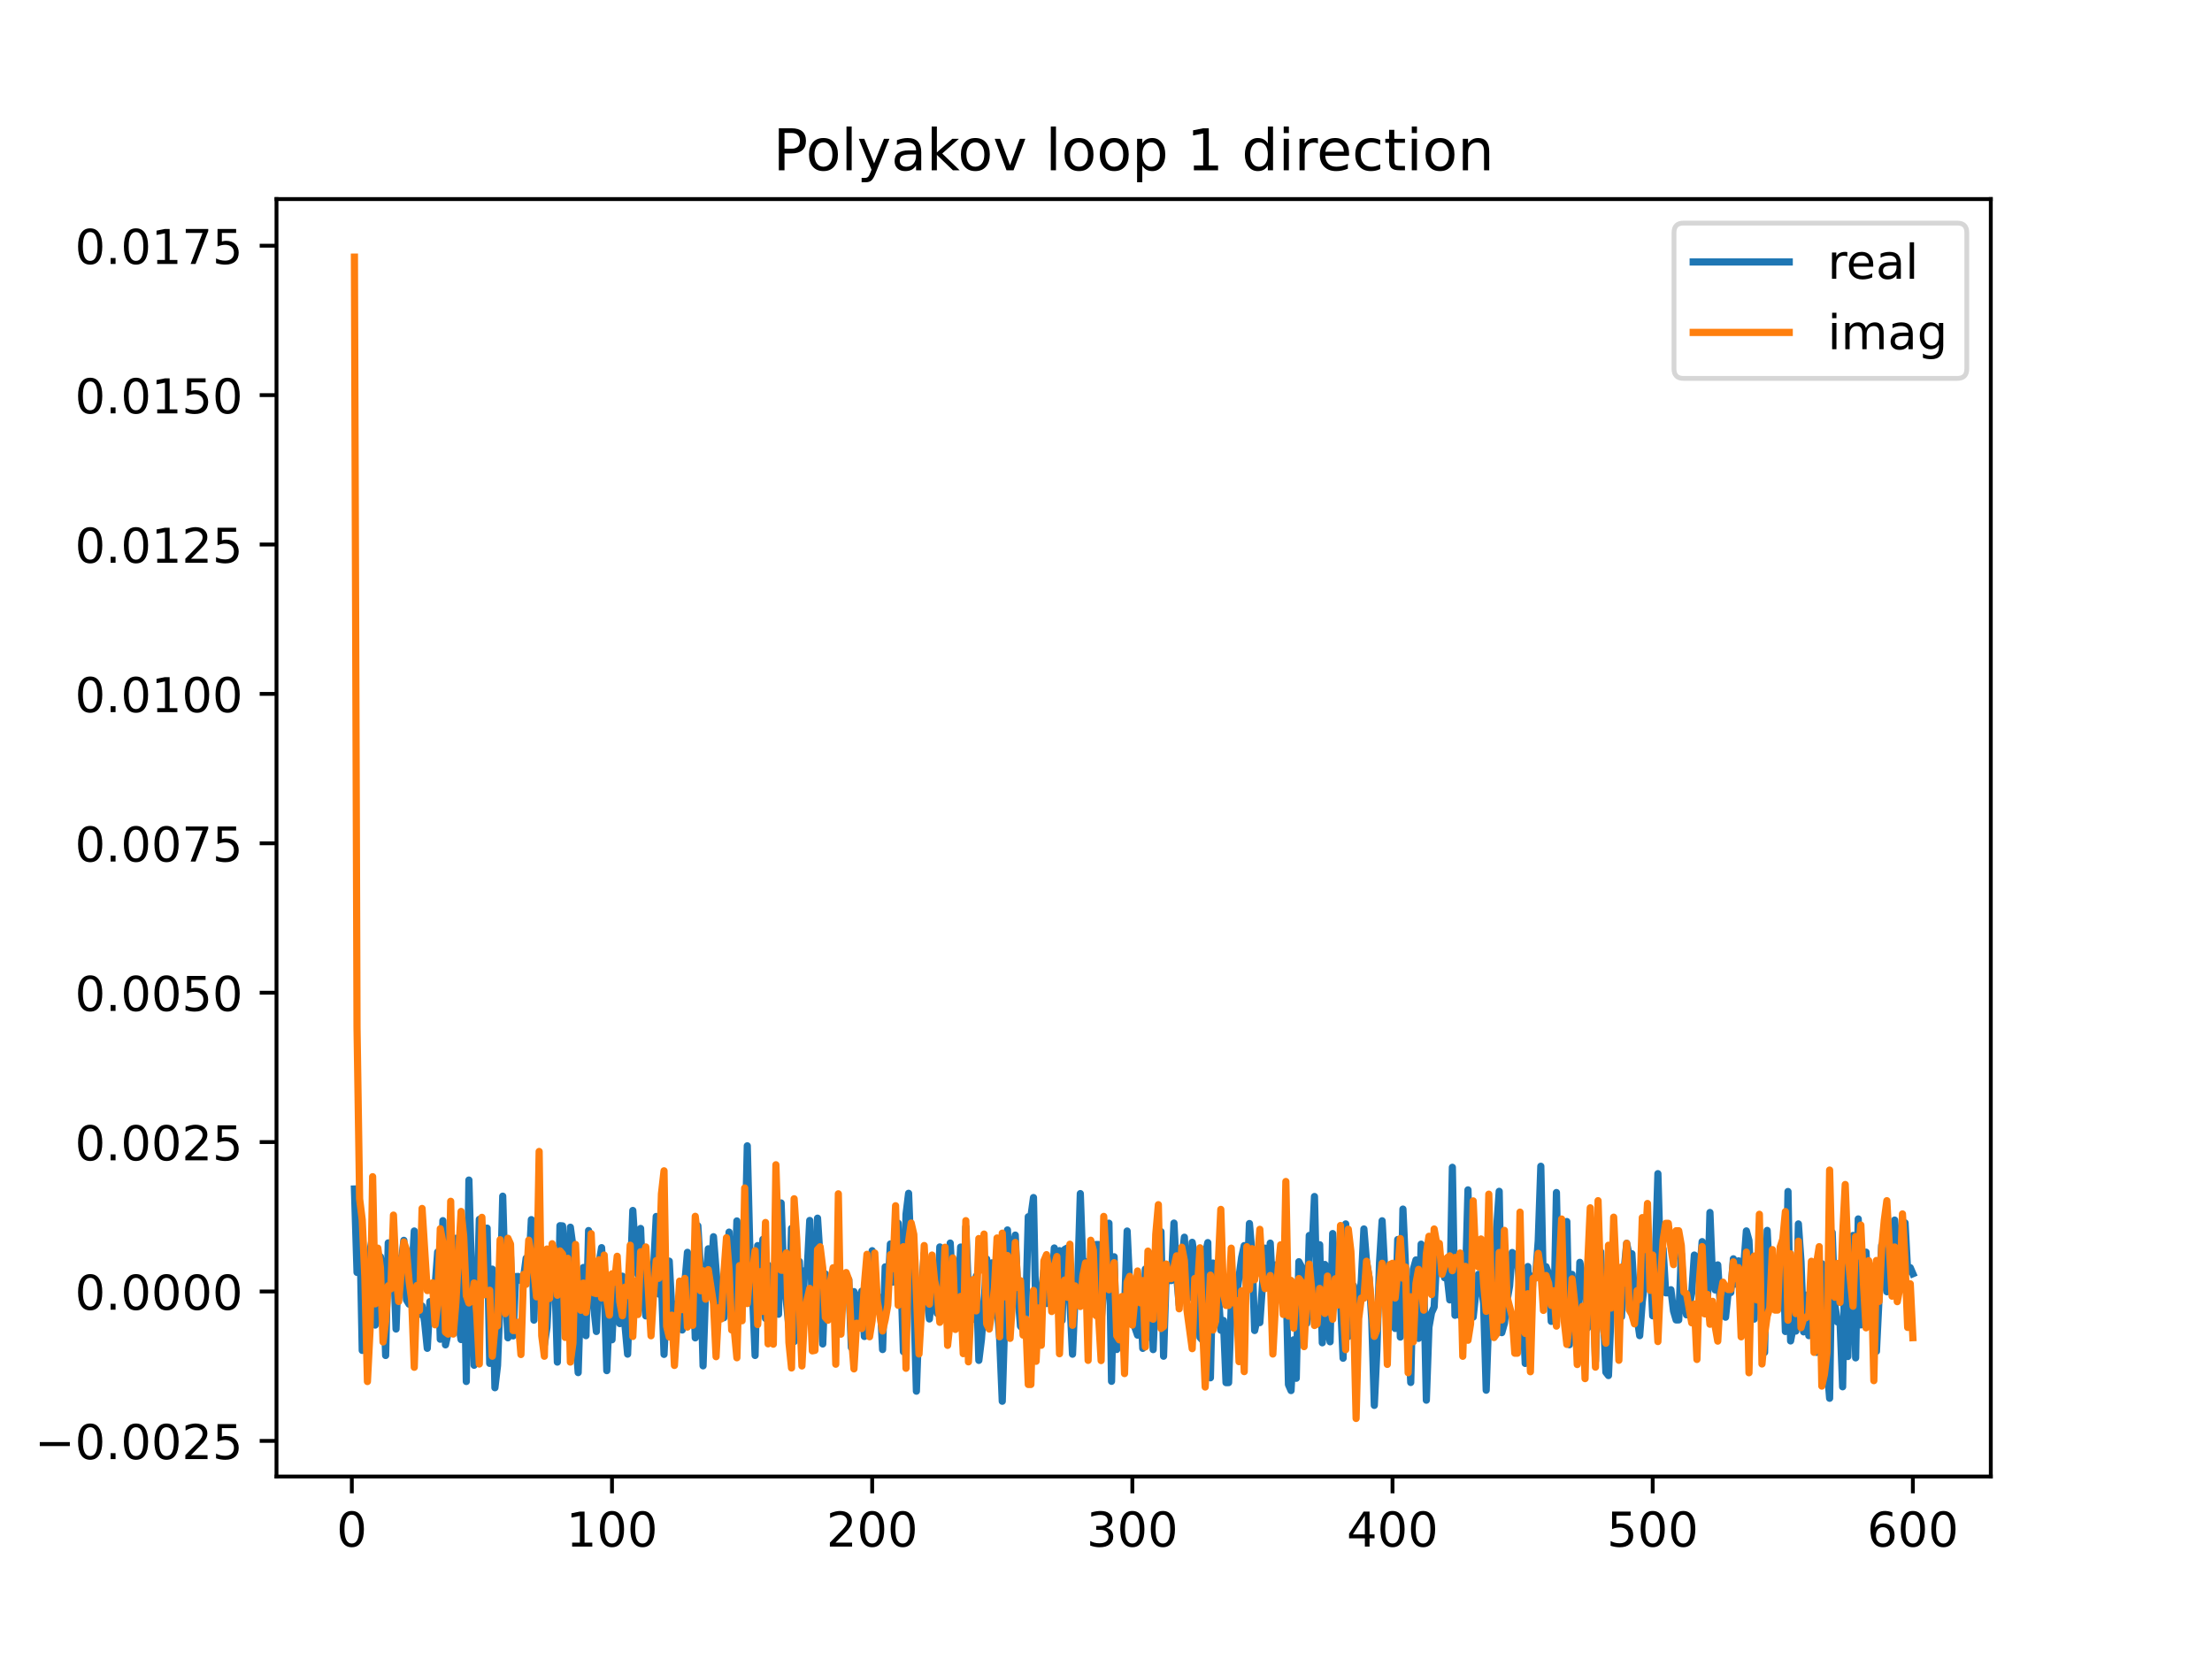 <?xml version="1.0" encoding="utf-8" standalone="no"?>
<!DOCTYPE svg PUBLIC "-//W3C//DTD SVG 1.1//EN"
  "http://www.w3.org/Graphics/SVG/1.1/DTD/svg11.dtd">
<!-- Created with matplotlib (https://matplotlib.org/) -->
<svg height="345.6pt" version="1.1" viewBox="0 0 460.8 345.6" width="460.8pt" xmlns="http://www.w3.org/2000/svg" xmlns:xlink="http://www.w3.org/1999/xlink">
 <defs>
  <style type="text/css">
*{stroke-linecap:butt;stroke-linejoin:round;}
  </style>
 </defs>
 <g id="figure_1">
  <g id="patch_1">
   <path d="M 0 345.6 
L 460.8 345.6 
L 460.8 0 
L 0 0 
z
" style="fill:#ffffff;"/>
  </g>
  <g id="axes_1">
   <g id="patch_2">
    <path d="M 57.6 307.584 
L 414.72 307.584 
L 414.72 41.472 
L 57.6 41.472 
z
" style="fill:#ffffff;"/>
   </g>
   <g id="matplotlib.axis_1">
    <g id="xtick_1">
     <g id="line2d_1">
      <defs>
       <path d="M 0 0 
L 0 3.5 
" id="m2d30fd108e" style="stroke:#000000;stroke-width:0.8;"/>
      </defs>
      <g>
       <use style="stroke:#000000;stroke-width:0.8;" x="73.291" xlink:href="#m2d30fd108e" y="307.584"/>
      </g>
     </g>
     <g id="text_1">
      <!-- 0 -->
      <defs>
       <path d="M 31.781 66.406 
Q 24.172 66.406 20.328 58.906 
Q 16.5 51.422 16.5 36.375 
Q 16.5 21.391 20.328 13.891 
Q 24.172 6.391 31.781 6.391 
Q 39.453 6.391 43.281 13.891 
Q 47.125 21.391 47.125 36.375 
Q 47.125 51.422 43.281 58.906 
Q 39.453 66.406 31.781 66.406 
z
M 31.781 74.219 
Q 44.047 74.219 50.516 64.516 
Q 56.984 54.828 56.984 36.375 
Q 56.984 17.969 50.516 8.266 
Q 44.047 -1.422 31.781 -1.422 
Q 19.531 -1.422 13.062 8.266 
Q 6.594 17.969 6.594 36.375 
Q 6.594 54.828 13.062 64.516 
Q 19.531 74.219 31.781 74.219 
z
" id="DejaVuSans-48"/>
      </defs>
      <g transform="translate(70.109 322.182)scale(0.1 -0.1)">
       <use xlink:href="#DejaVuSans-48"/>
      </g>
     </g>
    </g>
    <g id="xtick_2">
     <g id="line2d_2">
      <g>
       <use style="stroke:#000000;stroke-width:0.8;" x="127.49" xlink:href="#m2d30fd108e" y="307.584"/>
      </g>
     </g>
     <g id="text_2">
      <!-- 100 -->
      <defs>
       <path d="M 12.406 8.297 
L 28.516 8.297 
L 28.516 63.922 
L 10.984 60.406 
L 10.984 69.391 
L 28.422 72.906 
L 38.281 72.906 
L 38.281 8.297 
L 54.391 8.297 
L 54.391 0 
L 12.406 0 
z
" id="DejaVuSans-49"/>
      </defs>
      <g transform="translate(117.946 322.182)scale(0.1 -0.1)">
       <use xlink:href="#DejaVuSans-49"/>
       <use x="63.623" xlink:href="#DejaVuSans-48"/>
       <use x="127.246" xlink:href="#DejaVuSans-48"/>
      </g>
     </g>
    </g>
    <g id="xtick_3">
     <g id="line2d_3">
      <g>
       <use style="stroke:#000000;stroke-width:0.8;" x="181.69" xlink:href="#m2d30fd108e" y="307.584"/>
      </g>
     </g>
     <g id="text_3">
      <!-- 200 -->
      <defs>
       <path d="M 19.188 8.297 
L 53.609 8.297 
L 53.609 0 
L 7.328 0 
L 7.328 8.297 
Q 12.938 14.109 22.625 23.891 
Q 32.328 33.688 34.812 36.531 
Q 39.547 41.844 41.422 45.531 
Q 43.312 49.219 43.312 52.781 
Q 43.312 58.594 39.234 62.25 
Q 35.156 65.922 28.609 65.922 
Q 23.969 65.922 18.812 64.312 
Q 13.672 62.703 7.812 59.422 
L 7.812 69.391 
Q 13.766 71.781 18.938 73 
Q 24.125 74.219 28.422 74.219 
Q 39.75 74.219 46.484 68.547 
Q 53.219 62.891 53.219 53.422 
Q 53.219 48.922 51.531 44.891 
Q 49.859 40.875 45.406 35.406 
Q 44.188 33.984 37.641 27.219 
Q 31.109 20.453 19.188 8.297 
z
" id="DejaVuSans-50"/>
      </defs>
      <g transform="translate(172.146 322.182)scale(0.1 -0.1)">
       <use xlink:href="#DejaVuSans-50"/>
       <use x="63.623" xlink:href="#DejaVuSans-48"/>
       <use x="127.246" xlink:href="#DejaVuSans-48"/>
      </g>
     </g>
    </g>
    <g id="xtick_4">
     <g id="line2d_4">
      <g>
       <use style="stroke:#000000;stroke-width:0.8;" x="235.889" xlink:href="#m2d30fd108e" y="307.584"/>
      </g>
     </g>
     <g id="text_4">
      <!-- 300 -->
      <defs>
       <path d="M 40.578 39.312 
Q 47.656 37.797 51.625 33 
Q 55.609 28.219 55.609 21.188 
Q 55.609 10.406 48.188 4.484 
Q 40.766 -1.422 27.094 -1.422 
Q 22.516 -1.422 17.656 -0.516 
Q 12.797 0.391 7.625 2.203 
L 7.625 11.719 
Q 11.719 9.328 16.594 8.109 
Q 21.484 6.891 26.812 6.891 
Q 36.078 6.891 40.938 10.547 
Q 45.797 14.203 45.797 21.188 
Q 45.797 27.641 41.281 31.266 
Q 36.766 34.906 28.719 34.906 
L 20.219 34.906 
L 20.219 43.016 
L 29.109 43.016 
Q 36.375 43.016 40.234 45.922 
Q 44.094 48.828 44.094 54.297 
Q 44.094 59.906 40.109 62.906 
Q 36.141 65.922 28.719 65.922 
Q 24.656 65.922 20.016 65.031 
Q 15.375 64.156 9.812 62.312 
L 9.812 71.094 
Q 15.438 72.656 20.344 73.438 
Q 25.25 74.219 29.594 74.219 
Q 40.828 74.219 47.359 69.109 
Q 53.906 64.016 53.906 55.328 
Q 53.906 49.266 50.438 45.094 
Q 46.969 40.922 40.578 39.312 
z
" id="DejaVuSans-51"/>
      </defs>
      <g transform="translate(226.345 322.182)scale(0.1 -0.1)">
       <use xlink:href="#DejaVuSans-51"/>
       <use x="63.623" xlink:href="#DejaVuSans-48"/>
       <use x="127.246" xlink:href="#DejaVuSans-48"/>
      </g>
     </g>
    </g>
    <g id="xtick_5">
     <g id="line2d_5">
      <g>
       <use style="stroke:#000000;stroke-width:0.8;" x="290.088" xlink:href="#m2d30fd108e" y="307.584"/>
      </g>
     </g>
     <g id="text_5">
      <!-- 400 -->
      <defs>
       <path d="M 37.797 64.312 
L 12.891 25.391 
L 37.797 25.391 
z
M 35.203 72.906 
L 47.609 72.906 
L 47.609 25.391 
L 58.016 25.391 
L 58.016 17.188 
L 47.609 17.188 
L 47.609 0 
L 37.797 0 
L 37.797 17.188 
L 4.891 17.188 
L 4.891 26.703 
z
" id="DejaVuSans-52"/>
      </defs>
      <g transform="translate(280.545 322.182)scale(0.1 -0.1)">
       <use xlink:href="#DejaVuSans-52"/>
       <use x="63.623" xlink:href="#DejaVuSans-48"/>
       <use x="127.246" xlink:href="#DejaVuSans-48"/>
      </g>
     </g>
    </g>
    <g id="xtick_6">
     <g id="line2d_6">
      <g>
       <use style="stroke:#000000;stroke-width:0.8;" x="344.288" xlink:href="#m2d30fd108e" y="307.584"/>
      </g>
     </g>
     <g id="text_6">
      <!-- 500 -->
      <defs>
       <path d="M 10.797 72.906 
L 49.516 72.906 
L 49.516 64.594 
L 19.828 64.594 
L 19.828 46.734 
Q 21.969 47.469 24.109 47.828 
Q 26.266 48.188 28.422 48.188 
Q 40.625 48.188 47.75 41.5 
Q 54.891 34.812 54.891 23.391 
Q 54.891 11.625 47.562 5.094 
Q 40.234 -1.422 26.906 -1.422 
Q 22.312 -1.422 17.547 -0.641 
Q 12.797 0.141 7.719 1.703 
L 7.719 11.625 
Q 12.109 9.234 16.797 8.062 
Q 21.484 6.891 26.703 6.891 
Q 35.156 6.891 40.078 11.328 
Q 45.016 15.766 45.016 23.391 
Q 45.016 31 40.078 35.438 
Q 35.156 39.891 26.703 39.891 
Q 22.75 39.891 18.812 39.016 
Q 14.891 38.141 10.797 36.281 
z
" id="DejaVuSans-53"/>
      </defs>
      <g transform="translate(334.744 322.182)scale(0.1 -0.1)">
       <use xlink:href="#DejaVuSans-53"/>
       <use x="63.623" xlink:href="#DejaVuSans-48"/>
       <use x="127.246" xlink:href="#DejaVuSans-48"/>
      </g>
     </g>
    </g>
    <g id="xtick_7">
     <g id="line2d_7">
      <g>
       <use style="stroke:#000000;stroke-width:0.8;" x="398.487" xlink:href="#m2d30fd108e" y="307.584"/>
      </g>
     </g>
     <g id="text_7">
      <!-- 600 -->
      <defs>
       <path d="M 33.016 40.375 
Q 26.375 40.375 22.484 35.828 
Q 18.609 31.297 18.609 23.391 
Q 18.609 15.531 22.484 10.953 
Q 26.375 6.391 33.016 6.391 
Q 39.656 6.391 43.531 10.953 
Q 47.406 15.531 47.406 23.391 
Q 47.406 31.297 43.531 35.828 
Q 39.656 40.375 33.016 40.375 
z
M 52.594 71.297 
L 52.594 62.312 
Q 48.875 64.062 45.094 64.984 
Q 41.312 65.922 37.594 65.922 
Q 27.828 65.922 22.672 59.328 
Q 17.531 52.734 16.797 39.406 
Q 19.672 43.656 24.016 45.922 
Q 28.375 48.188 33.594 48.188 
Q 44.578 48.188 50.953 41.516 
Q 57.328 34.859 57.328 23.391 
Q 57.328 12.156 50.688 5.359 
Q 44.047 -1.422 33.016 -1.422 
Q 20.359 -1.422 13.672 8.266 
Q 6.984 17.969 6.984 36.375 
Q 6.984 53.656 15.188 63.938 
Q 23.391 74.219 37.203 74.219 
Q 40.922 74.219 44.703 73.484 
Q 48.484 72.75 52.594 71.297 
z
" id="DejaVuSans-54"/>
      </defs>
      <g transform="translate(388.944 322.182)scale(0.1 -0.1)">
       <use xlink:href="#DejaVuSans-54"/>
       <use x="63.623" xlink:href="#DejaVuSans-48"/>
       <use x="127.246" xlink:href="#DejaVuSans-48"/>
      </g>
     </g>
    </g>
   </g>
   <g id="matplotlib.axis_2">
    <g id="ytick_1">
     <g id="line2d_8">
      <defs>
       <path d="M 0 0 
L -3.5 0 
" id="m610d416ce0" style="stroke:#000000;stroke-width:0.8;"/>
      </defs>
      <g>
       <use style="stroke:#000000;stroke-width:0.8;" x="57.6" xlink:href="#m610d416ce0" y="300.162"/>
      </g>
     </g>
     <g id="text_8">
      <!-- −0.0025 -->
      <defs>
       <path d="M 10.594 35.5 
L 73.188 35.5 
L 73.188 27.203 
L 10.594 27.203 
z
" id="DejaVuSans-8722"/>
       <path d="M 10.688 12.406 
L 21 12.406 
L 21 0 
L 10.688 0 
z
" id="DejaVuSans-46"/>
      </defs>
      <g transform="translate(7.23 303.961)scale(0.1 -0.1)">
       <use xlink:href="#DejaVuSans-8722"/>
       <use x="83.789" xlink:href="#DejaVuSans-48"/>
       <use x="147.412" xlink:href="#DejaVuSans-46"/>
       <use x="179.199" xlink:href="#DejaVuSans-48"/>
       <use x="242.822" xlink:href="#DejaVuSans-48"/>
       <use x="306.445" xlink:href="#DejaVuSans-50"/>
       <use x="370.068" xlink:href="#DejaVuSans-53"/>
      </g>
     </g>
    </g>
    <g id="ytick_2">
     <g id="line2d_9">
      <g>
       <use style="stroke:#000000;stroke-width:0.8;" x="57.6" xlink:href="#m610d416ce0" y="269.04"/>
      </g>
     </g>
     <g id="text_9">
      <!-- 0.0000 -->
      <g transform="translate(15.609 272.839)scale(0.1 -0.1)">
       <use xlink:href="#DejaVuSans-48"/>
       <use x="63.623" xlink:href="#DejaVuSans-46"/>
       <use x="95.41" xlink:href="#DejaVuSans-48"/>
       <use x="159.033" xlink:href="#DejaVuSans-48"/>
       <use x="222.656" xlink:href="#DejaVuSans-48"/>
       <use x="286.279" xlink:href="#DejaVuSans-48"/>
      </g>
     </g>
    </g>
    <g id="ytick_3">
     <g id="line2d_10">
      <g>
       <use style="stroke:#000000;stroke-width:0.8;" x="57.6" xlink:href="#m610d416ce0" y="237.918"/>
      </g>
     </g>
     <g id="text_10">
      <!-- 0.0025 -->
      <g transform="translate(15.609 241.718)scale(0.1 -0.1)">
       <use xlink:href="#DejaVuSans-48"/>
       <use x="63.623" xlink:href="#DejaVuSans-46"/>
       <use x="95.41" xlink:href="#DejaVuSans-48"/>
       <use x="159.033" xlink:href="#DejaVuSans-48"/>
       <use x="222.656" xlink:href="#DejaVuSans-50"/>
       <use x="286.279" xlink:href="#DejaVuSans-53"/>
      </g>
     </g>
    </g>
    <g id="ytick_4">
     <g id="line2d_11">
      <g>
       <use style="stroke:#000000;stroke-width:0.8;" x="57.6" xlink:href="#m610d416ce0" y="206.797"/>
      </g>
     </g>
     <g id="text_11">
      <!-- 0.0050 -->
      <g transform="translate(15.609 210.596)scale(0.1 -0.1)">
       <use xlink:href="#DejaVuSans-48"/>
       <use x="63.623" xlink:href="#DejaVuSans-46"/>
       <use x="95.41" xlink:href="#DejaVuSans-48"/>
       <use x="159.033" xlink:href="#DejaVuSans-48"/>
       <use x="222.656" xlink:href="#DejaVuSans-53"/>
       <use x="286.279" xlink:href="#DejaVuSans-48"/>
      </g>
     </g>
    </g>
    <g id="ytick_5">
     <g id="line2d_12">
      <g>
       <use style="stroke:#000000;stroke-width:0.8;" x="57.6" xlink:href="#m610d416ce0" y="175.675"/>
      </g>
     </g>
     <g id="text_12">
      <!-- 0.0075 -->
      <defs>
       <path d="M 8.203 72.906 
L 55.078 72.906 
L 55.078 68.703 
L 28.609 0 
L 18.312 0 
L 43.219 64.594 
L 8.203 64.594 
z
" id="DejaVuSans-55"/>
      </defs>
      <g transform="translate(15.609 179.474)scale(0.1 -0.1)">
       <use xlink:href="#DejaVuSans-48"/>
       <use x="63.623" xlink:href="#DejaVuSans-46"/>
       <use x="95.41" xlink:href="#DejaVuSans-48"/>
       <use x="159.033" xlink:href="#DejaVuSans-48"/>
       <use x="222.656" xlink:href="#DejaVuSans-55"/>
       <use x="286.279" xlink:href="#DejaVuSans-53"/>
      </g>
     </g>
    </g>
    <g id="ytick_6">
     <g id="line2d_13">
      <g>
       <use style="stroke:#000000;stroke-width:0.8;" x="57.6" xlink:href="#m610d416ce0" y="144.553"/>
      </g>
     </g>
     <g id="text_13">
      <!-- 0.0100 -->
      <g transform="translate(15.609 148.352)scale(0.1 -0.1)">
       <use xlink:href="#DejaVuSans-48"/>
       <use x="63.623" xlink:href="#DejaVuSans-46"/>
       <use x="95.41" xlink:href="#DejaVuSans-48"/>
       <use x="159.033" xlink:href="#DejaVuSans-49"/>
       <use x="222.656" xlink:href="#DejaVuSans-48"/>
       <use x="286.279" xlink:href="#DejaVuSans-48"/>
      </g>
     </g>
    </g>
    <g id="ytick_7">
     <g id="line2d_14">
      <g>
       <use style="stroke:#000000;stroke-width:0.8;" x="57.6" xlink:href="#m610d416ce0" y="113.431"/>
      </g>
     </g>
     <g id="text_14">
      <!-- 0.0125 -->
      <g transform="translate(15.609 117.23)scale(0.1 -0.1)">
       <use xlink:href="#DejaVuSans-48"/>
       <use x="63.623" xlink:href="#DejaVuSans-46"/>
       <use x="95.41" xlink:href="#DejaVuSans-48"/>
       <use x="159.033" xlink:href="#DejaVuSans-49"/>
       <use x="222.656" xlink:href="#DejaVuSans-50"/>
       <use x="286.279" xlink:href="#DejaVuSans-53"/>
      </g>
     </g>
    </g>
    <g id="ytick_8">
     <g id="line2d_15">
      <g>
       <use style="stroke:#000000;stroke-width:0.8;" x="57.6" xlink:href="#m610d416ce0" y="82.309"/>
      </g>
     </g>
     <g id="text_15">
      <!-- 0.0150 -->
      <g transform="translate(15.609 86.109)scale(0.1 -0.1)">
       <use xlink:href="#DejaVuSans-48"/>
       <use x="63.623" xlink:href="#DejaVuSans-46"/>
       <use x="95.41" xlink:href="#DejaVuSans-48"/>
       <use x="159.033" xlink:href="#DejaVuSans-49"/>
       <use x="222.656" xlink:href="#DejaVuSans-53"/>
       <use x="286.279" xlink:href="#DejaVuSans-48"/>
      </g>
     </g>
    </g>
    <g id="ytick_9">
     <g id="line2d_16">
      <g>
       <use style="stroke:#000000;stroke-width:0.8;" x="57.6" xlink:href="#m610d416ce0" y="51.188"/>
      </g>
     </g>
     <g id="text_16">
      <!-- 0.0175 -->
      <g transform="translate(15.609 54.987)scale(0.1 -0.1)">
       <use xlink:href="#DejaVuSans-48"/>
       <use x="63.623" xlink:href="#DejaVuSans-46"/>
       <use x="95.41" xlink:href="#DejaVuSans-48"/>
       <use x="159.033" xlink:href="#DejaVuSans-49"/>
       <use x="222.656" xlink:href="#DejaVuSans-55"/>
       <use x="286.279" xlink:href="#DejaVuSans-53"/>
      </g>
     </g>
    </g>
   </g>
   <g id="line2d_17">
    <path clip-path="url(#p63b1cec3e9)" d="M 73.833 247.689 
L 74.375 265.067 
L 74.917 254.268 
L 75.459 281.316 
L 76.001 263.333 
L 76.543 271.143 
L 77.085 260.595 
L 77.627 257.483 
L 78.169 276.039 
L 78.711 274.076 
L 79.253 261.807 
L 79.795 265.551 
L 80.337 282.375 
L 80.879 258.917 
L 81.421 264.29 
L 81.963 262.013 
L 82.505 276.86 
L 83.047 262.177 
L 83.589 263.106 
L 84.131 258.386 
L 84.673 270.791 
L 85.215 271.682 
L 85.757 266.436 
L 86.299 256.44 
L 86.841 267.629 
L 87.383 273.805 
L 87.925 272.056 
L 88.467 275.515 
L 89.009 280.882 
L 89.551 271.15 
L 90.093 275.11 
L 91.177 260.808 
L 91.719 278.993 
L 92.261 254.287 
L 92.803 280.155 
L 93.345 277.71 
L 93.887 271.555 
L 94.429 269.509 
L 94.971 257.963 
L 95.512 275.875 
L 96.054 279.056 
L 96.596 256.297 
L 97.138 287.791 
L 97.68 245.825 
L 98.764 284.408 
L 99.306 273.985 
L 99.848 254.014 
L 100.39 265.652 
L 100.932 262.773 
L 101.474 255.839 
L 102.016 284.021 
L 102.558 264.386 
L 103.1 289.088 
L 103.642 284.486 
L 104.184 270.742 
L 104.726 249.185 
L 105.268 268.276 
L 105.81 278.69 
L 106.352 261.763 
L 106.894 278.292 
L 107.436 265.935 
L 107.978 265.908 
L 108.52 266.765 
L 109.062 266.212 
L 109.604 262.115 
L 110.146 264.71 
L 110.688 254.07 
L 111.23 275.007 
L 111.772 257.725 
L 112.314 259.758 
L 112.856 273.176 
L 113.398 280.128 
L 113.94 276.507 
L 114.482 266.184 
L 115.024 261.425 
L 115.566 265.313 
L 116.108 283.751 
L 116.65 255.334 
L 117.192 255.376 
L 117.734 268.046 
L 118.276 268.287 
L 118.818 255.653 
L 119.36 259.702 
L 119.902 278.377 
L 120.444 285.939 
L 120.986 268.308 
L 121.528 264.041 
L 122.07 278.245 
L 122.612 256.346 
L 123.154 260.948 
L 123.696 272.35 
L 124.238 277.372 
L 124.78 263.277 
L 125.322 259.908 
L 125.864 268.234 
L 126.406 285.53 
L 126.948 272.887 
L 127.49 279.101 
L 128.032 267.243 
L 128.574 265.756 
L 129.116 275.732 
L 129.658 265.853 
L 130.2 276.135 
L 130.742 282.094 
L 131.826 252.164 
L 132.368 260.782 
L 132.91 265.561 
L 133.452 255.912 
L 133.994 269.908 
L 134.536 274.128 
L 135.078 272.336 
L 136.162 264.063 
L 136.704 253.413 
L 137.246 269.577 
L 137.788 267.173 
L 138.33 282.144 
L 138.872 270.597 
L 139.414 262.718 
L 139.956 272.896 
L 140.498 271.668 
L 141.04 273.348 
L 141.582 273.857 
L 142.124 277.062 
L 142.666 267.25 
L 143.208 260.881 
L 143.75 271.585 
L 144.292 262.413 
L 144.834 278.702 
L 145.376 255.359 
L 145.918 264.316 
L 146.46 284.532 
L 147.002 268.453 
L 147.544 260.15 
L 148.086 266.741 
L 148.628 257.632 
L 149.712 271.528 
L 150.254 271.408 
L 150.796 274.504 
L 151.338 269.232 
L 151.88 256.672 
L 152.422 272.844 
L 152.964 272.844 
L 153.506 254.343 
L 154.048 264.796 
L 154.59 260.256 
L 155.132 262.535 
L 155.674 238.695 
L 156.216 260.804 
L 156.758 269.257 
L 157.3 282.366 
L 157.842 259.477 
L 158.384 265.244 
L 158.926 258.175 
L 159.468 274.651 
L 160.01 263.555 
L 160.552 270.115 
L 161.094 265.85 
L 161.636 263.136 
L 162.178 273.779 
L 162.72 250.6 
L 163.262 265.503 
L 164.346 276.471 
L 164.888 255.89 
L 165.43 279.496 
L 165.972 274.065 
L 166.514 262.782 
L 167.056 277.647 
L 167.598 264.725 
L 168.14 264.747 
L 168.682 254.243 
L 169.224 273.017 
L 169.766 279.555 
L 170.308 253.766 
L 170.85 262.194 
L 171.392 279.975 
L 171.934 265.374 
L 172.476 271.92 
L 173.018 269.336 
L 173.56 272.483 
L 174.102 266.477 
L 174.644 269.715 
L 175.186 265.988 
L 175.728 265.759 
L 176.27 267.442 
L 176.812 266.575 
L 177.354 280.71 
L 177.896 269.07 
L 178.438 270.324 
L 178.98 274.725 
L 179.522 268.973 
L 180.064 278.414 
L 180.606 264.087 
L 181.148 267.745 
L 181.69 260.543 
L 182.232 272.587 
L 182.774 271.899 
L 183.316 270.265 
L 183.858 281.135 
L 184.4 263.905 
L 184.942 269.117 
L 185.484 259.141 
L 186.026 267.086 
L 186.568 259.351 
L 187.11 254.824 
L 187.652 265.488 
L 188.194 281.574 
L 188.736 252.998 
L 189.277 248.587 
L 189.819 262.488 
L 190.361 270.638 
L 190.903 289.807 
L 191.445 274.144 
L 191.987 268.822 
L 192.529 261.132 
L 193.071 270.228 
L 193.613 274.768 
L 194.155 269.062 
L 194.697 266.786 
L 195.239 273.601 
L 195.781 259.76 
L 196.323 271.445 
L 196.865 261.949 
L 197.407 272.726 
L 197.949 258.95 
L 198.491 269.084 
L 199.033 262.796 
L 199.575 271.175 
L 200.117 259.785 
L 200.659 272.955 
L 201.201 255.57 
L 201.743 269.363 
L 202.827 274.836 
L 203.369 265.835 
L 203.911 283.394 
L 204.453 279.012 
L 204.995 271.773 
L 205.537 262.264 
L 206.079 273.777 
L 206.621 263.082 
L 207.163 273.272 
L 207.705 271.932 
L 208.247 278.953 
L 208.789 291.907 
L 209.873 256.221 
L 210.415 270.622 
L 210.957 260.107 
L 211.499 257.293 
L 212.041 269.709 
L 212.583 276.262 
L 213.125 276.866 
L 213.667 273.607 
L 214.209 253.467 
L 214.751 253.467 
L 215.293 249.473 
L 215.835 275.76 
L 216.377 269.778 
L 216.919 269.372 
L 217.461 264.63 
L 218.003 271.546 
L 218.545 271.132 
L 219.087 269.751 
L 219.629 259.977 
L 220.171 269.793 
L 220.713 260.531 
L 221.255 275.085 
L 221.797 260.281 
L 222.339 259.976 
L 223.423 282.107 
L 223.965 269.849 
L 224.507 266.662 
L 225.049 248.648 
L 225.591 264.218 
L 226.133 262.803 
L 226.675 271.95 
L 227.217 264.393 
L 227.759 263.986 
L 228.301 259.256 
L 228.843 259.256 
L 229.385 275.31 
L 229.927 268.387 
L 230.469 265.633 
L 231.011 254.816 
L 231.553 287.754 
L 232.095 261.805 
L 232.637 281.125 
L 233.179 277.012 
L 233.721 271.086 
L 234.263 272.848 
L 234.805 256.445 
L 235.347 268.079 
L 235.889 267.242 
L 236.431 276.565 
L 236.973 278.135 
L 237.515 270.182 
L 238.057 280.891 
L 238.599 264.362 
L 239.141 278.624 
L 239.683 261.252 
L 240.225 281.15 
L 240.767 267.489 
L 241.309 260.487 
L 241.851 256.568 
L 242.393 282.526 
L 242.935 265.631 
L 243.477 266.759 
L 244.019 266.759 
L 244.561 254.79 
L 245.103 265.672 
L 245.645 271.832 
L 246.187 262.238 
L 246.729 257.731 
L 247.271 268.991 
L 247.813 270.31 
L 248.355 258.795 
L 249.439 265.438 
L 249.981 278.607 
L 250.523 279.195 
L 251.065 261.398 
L 251.607 258.853 
L 252.149 287.022 
L 252.691 263.117 
L 253.233 268.422 
L 253.775 269.177 
L 254.317 277.117 
L 254.859 275.074 
L 255.401 288.027 
L 255.943 288.027 
L 256.485 272.146 
L 257.027 270.759 
L 257.569 270.121 
L 258.653 261.946 
L 259.195 259.484 
L 259.737 268.595 
L 260.279 254.883 
L 260.821 261.189 
L 261.363 277.169 
L 261.905 274.748 
L 262.447 275.524 
L 263.531 260.011 
L 264.073 265.685 
L 264.615 258.963 
L 265.157 269.729 
L 265.699 263.507 
L 266.783 270.573 
L 267.325 261.711 
L 267.867 264.736 
L 268.409 288.44 
L 268.951 289.679 
L 269.493 279.103 
L 270.035 287.12 
L 270.577 262.837 
L 271.119 263.882 
L 271.661 268.272 
L 272.203 275.707 
L 272.745 257.372 
L 273.287 261.095 
L 273.829 249.253 
L 274.371 271.921 
L 274.913 259.294 
L 275.455 279.728 
L 275.997 263.41 
L 276.539 276.774 
L 277.081 279.518 
L 277.623 256.974 
L 278.165 265.187 
L 278.707 269.375 
L 279.249 270.84 
L 279.791 282.946 
L 280.333 254.964 
L 280.875 278.435 
L 281.417 268.906 
L 281.959 267.827 
L 282.501 275.782 
L 283.043 272.524 
L 283.584 266.685 
L 284.126 256.017 
L 284.668 262.736 
L 285.21 266.198 
L 285.752 274.828 
L 286.294 292.766 
L 286.836 281.24 
L 287.378 263.043 
L 287.92 254.311 
L 288.462 264.43 
L 289.004 276.804 
L 289.546 266.695 
L 290.088 265.368 
L 290.63 276.744 
L 291.172 258.215 
L 291.714 278.538 
L 292.256 251.875 
L 293.882 287.992 
L 294.424 264.4 
L 294.966 262.471 
L 295.508 278.806 
L 296.05 259.185 
L 296.592 266.939 
L 297.134 291.687 
L 297.676 276.476 
L 298.218 273.461 
L 298.76 272.289 
L 299.302 261.788 
L 299.844 261.788 
L 300.386 262.856 
L 300.928 266.177 
L 301.47 265.811 
L 302.012 270.793 
L 302.554 243.169 
L 303.096 274.001 
L 303.638 264.79 
L 304.18 274.095 
L 304.722 266.131 
L 305.264 267.533 
L 305.806 247.873 
L 306.348 270.232 
L 306.89 274.374 
L 307.432 269.404 
L 307.974 265.463 
L 308.516 267.205 
L 309.058 271.537 
L 309.6 289.606 
L 310.142 274.08 
L 310.684 278.163 
L 311.226 271.236 
L 311.768 256.028 
L 312.31 248.173 
L 312.852 277.617 
L 313.394 275.664 
L 313.936 270.966 
L 314.478 267.901 
L 315.02 260.916 
L 315.562 261.369 
L 316.104 261.369 
L 316.646 269.804 
L 317.188 271.774 
L 317.73 284.027 
L 318.272 263.842 
L 318.814 276.872 
L 319.356 265.813 
L 319.898 265.813 
L 320.44 258.471 
L 320.982 242.95 
L 321.524 269.201 
L 322.066 263.87 
L 322.608 265.338 
L 323.15 275.271 
L 323.692 274.545 
L 324.234 248.425 
L 324.776 273.283 
L 325.318 273.548 
L 325.86 269.049 
L 326.402 254.467 
L 326.944 280.128 
L 327.486 265.474 
L 328.028 274.645 
L 328.57 280.962 
L 329.112 262.966 
L 329.654 265.65 
L 330.196 267.473 
L 330.738 276.614 
L 331.28 265.643 
L 331.822 265.086 
L 332.364 283.542 
L 332.906 266.544 
L 333.448 260.764 
L 334.532 285.856 
L 335.074 286.552 
L 335.616 273.417 
L 336.158 265.486 
L 336.7 265.163 
L 337.784 274.313 
L 338.326 264.756 
L 338.868 259.003 
L 339.41 261.704 
L 339.952 261.173 
L 340.494 270.65 
L 341.578 278.24 
L 342.12 271.094 
L 342.662 266.563 
L 343.204 259.459 
L 343.746 263.173 
L 344.288 274.114 
L 344.83 262.02 
L 345.372 244.495 
L 345.914 263.822 
L 346.456 260.169 
L 346.998 269.318 
L 347.54 269.318 
L 348.082 268.676 
L 348.624 273.112 
L 349.166 274.965 
L 349.708 274.965 
L 350.25 261.236 
L 350.792 271.559 
L 351.334 273.903 
L 351.876 272.246 
L 352.418 269.35 
L 352.96 261.452 
L 353.502 264.974 
L 354.044 265.519 
L 354.586 258.653 
L 355.128 270.238 
L 355.67 272.187 
L 356.212 252.58 
L 356.754 266.486 
L 357.296 268.717 
L 357.838 263.497 
L 358.38 272.132 
L 358.922 269.243 
L 359.464 274.397 
L 360.006 269.268 
L 360.548 269.268 
L 361.09 262.232 
L 361.632 267.516 
L 362.174 262.657 
L 362.716 269.197 
L 363.258 263.751 
L 363.8 256.421 
L 364.342 258.411 
L 364.884 269.948 
L 365.426 274.794 
L 365.968 262.933 
L 366.51 263.836 
L 367.594 281.731 
L 368.136 256.318 
L 368.678 267.602 
L 369.22 271.754 
L 369.762 265.365 
L 370.304 265.365 
L 370.846 269.648 
L 371.388 260.768 
L 371.93 277.376 
L 372.472 248.212 
L 373.014 279.342 
L 373.556 276.465 
L 374.098 277.292 
L 374.64 254.962 
L 375.182 262.799 
L 375.724 277.452 
L 376.266 269.802 
L 376.808 278.236 
L 377.349 276.079 
L 377.891 272.529 
L 378.433 281.726 
L 379.517 263.236 
L 380.059 270.911 
L 380.601 284.474 
L 381.143 291.287 
L 381.685 256.749 
L 382.227 271.778 
L 382.769 275.385 
L 383.311 275.222 
L 383.853 288.89 
L 384.395 257.577 
L 384.937 282.587 
L 385.479 260.889 
L 386.021 257.37 
L 386.563 282.868 
L 387.105 253.925 
L 387.647 276.002 
L 388.189 269.813 
L 388.731 260.845 
L 389.273 271.263 
L 389.815 270.466 
L 390.357 271.624 
L 390.899 281.504 
L 391.983 259.411 
L 393.067 269.095 
L 393.609 258.923 
L 394.151 264.253 
L 394.693 254.165 
L 395.777 266.55 
L 396.319 266.723 
L 396.861 254.741 
L 397.403 264.872 
L 397.945 264.077 
L 398.487 265.342 
L 398.487 265.342 
" style="fill:none;stroke:#1f77b4;stroke-linecap:square;stroke-width:1.5;"/>
   </g>
   <g id="line2d_18">
    <path clip-path="url(#p63b1cec3e9)" d="M 73.833 53.568 
L 74.375 214.08 
L 74.917 249.729 
L 75.459 254.102 
L 76.001 266.004 
L 76.543 287.8 
L 77.085 277.185 
L 77.627 245.125 
L 78.169 271.616 
L 78.711 260.007 
L 79.253 264.064 
L 79.795 279.559 
L 80.337 275.213 
L 80.879 267.842 
L 81.421 268.505 
L 81.963 253.126 
L 82.505 265.581 
L 83.047 271.126 
L 84.131 258.728 
L 84.673 260.383 
L 85.215 266.859 
L 85.757 270.822 
L 86.299 284.833 
L 86.841 267.796 
L 87.383 272.977 
L 87.925 251.742 
L 89.009 268.848 
L 89.551 268.75 
L 90.093 267.239 
L 90.635 275.984 
L 91.177 271.509 
L 91.719 255.965 
L 92.261 258.812 
L 92.803 277.512 
L 93.345 277.922 
L 93.887 250.248 
L 94.429 277.913 
L 94.971 271.338 
L 96.054 252.369 
L 96.596 257.558 
L 97.138 269.884 
L 97.68 271.432 
L 98.222 271.009 
L 98.764 267.268 
L 99.306 273.608 
L 99.848 284.148 
L 100.39 253.592 
L 100.932 269.726 
L 101.474 269.173 
L 102.016 268.787 
L 102.558 282.52 
L 103.1 276.569 
L 103.642 276.205 
L 104.184 258.256 
L 105.268 273.651 
L 105.81 257.954 
L 106.352 259.166 
L 106.894 277.176 
L 107.436 277.153 
L 107.978 275.435 
L 108.52 282.173 
L 109.062 265.482 
L 109.604 267.552 
L 110.146 258.348 
L 111.23 264.885 
L 111.772 270.155 
L 112.314 239.872 
L 112.856 278.262 
L 113.398 282.531 
L 113.94 260.19 
L 114.482 270.497 
L 115.024 259.09 
L 115.566 260.731 
L 116.108 269.827 
L 116.65 260.589 
L 117.192 261.239 
L 117.734 278.605 
L 118.276 262.131 
L 118.818 283.748 
L 119.36 279.75 
L 119.902 259.236 
L 120.444 271.204 
L 120.986 272.952 
L 121.528 267.295 
L 122.07 273.385 
L 122.612 268.105 
L 123.154 256.997 
L 123.696 269.335 
L 124.238 269.486 
L 124.78 262.446 
L 125.322 270.402 
L 125.864 261.454 
L 126.406 270.66 
L 126.948 273.967 
L 127.49 265.344 
L 128.032 267.092 
L 128.574 261.703 
L 129.116 271.176 
L 129.658 274.096 
L 130.2 268.134 
L 130.742 269.887 
L 131.284 259.401 
L 131.826 278.41 
L 132.368 266.817 
L 132.91 273.839 
L 133.452 260.763 
L 133.994 261.661 
L 134.536 259.762 
L 135.62 278.269 
L 136.162 269.436 
L 136.704 262.607 
L 137.246 266.291 
L 137.788 248.71 
L 138.33 243.9 
L 138.872 276.279 
L 139.414 278.509 
L 139.956 273.978 
L 140.498 284.446 
L 141.582 266.873 
L 142.124 272.82 
L 142.666 266.316 
L 143.208 276.457 
L 143.75 273.606 
L 144.292 276.096 
L 144.834 253.381 
L 145.376 258.182 
L 145.918 268.877 
L 146.46 264.727 
L 147.002 270.638 
L 147.544 264.495 
L 148.628 271.556 
L 149.17 282.622 
L 149.712 272.434 
L 150.254 274.763 
L 150.796 265.248 
L 151.338 257.84 
L 151.88 264.549 
L 152.422 277.059 
L 152.964 277.059 
L 153.506 282.848 
L 154.048 263.659 
L 154.59 275.143 
L 155.132 247.474 
L 155.674 271.559 
L 156.216 264.565 
L 156.758 265.084 
L 157.3 260.55 
L 157.842 275.929 
L 158.384 264.913 
L 158.926 273.206 
L 159.468 254.667 
L 160.01 279.948 
L 160.552 272.167 
L 161.094 280.018 
L 161.636 242.64 
L 162.178 260.457 
L 162.72 264.607 
L 163.262 264.623 
L 163.804 261.004 
L 164.346 279.667 
L 164.888 284.975 
L 165.43 249.723 
L 165.972 258.111 
L 167.056 284.551 
L 167.598 273.639 
L 168.14 270.709 
L 168.682 268.398 
L 169.224 281.414 
L 169.766 281.307 
L 170.308 260.323 
L 170.85 259.725 
L 171.392 264.117 
L 171.934 274.43 
L 172.476 275.031 
L 173.018 266.843 
L 173.56 264.089 
L 174.102 284.189 
L 174.644 248.692 
L 175.186 277.931 
L 175.728 267.836 
L 176.27 265.094 
L 176.812 266.573 
L 177.354 278.182 
L 177.896 285.167 
L 178.438 275.657 
L 178.98 275.722 
L 179.522 276.768 
L 180.064 267.645 
L 180.606 261.299 
L 181.148 278.473 
L 181.69 275.07 
L 182.232 261.035 
L 182.774 271.112 
L 183.858 277.27 
L 184.4 274.926 
L 184.942 271.909 
L 185.484 261.362 
L 186.026 264.284 
L 186.568 251.178 
L 187.11 271.921 
L 187.652 260.285 
L 188.194 259.705 
L 188.736 285.041 
L 189.277 258.637 
L 189.819 254.782 
L 190.361 257.14 
L 191.445 282.06 
L 191.987 272.724 
L 192.529 259.466 
L 193.071 270.895 
L 193.613 271.687 
L 194.155 261.451 
L 194.697 266.8 
L 195.239 269.135 
L 195.781 275.469 
L 196.323 273.289 
L 196.865 259.823 
L 197.407 280.263 
L 197.949 275.116 
L 198.491 262.048 
L 199.033 276.945 
L 199.575 271.269 
L 200.117 270.074 
L 200.659 281.992 
L 201.201 254.284 
L 201.743 283.699 
L 202.285 272.251 
L 202.827 266.526 
L 203.369 273.084 
L 203.911 258.006 
L 204.453 264.56 
L 204.995 257.079 
L 205.537 275.807 
L 206.079 276.866 
L 206.621 273.086 
L 207.163 268.284 
L 207.705 257.891 
L 208.247 278.48 
L 208.789 256.891 
L 209.331 270.158 
L 209.873 261.552 
L 210.415 278.81 
L 210.957 270.473 
L 211.499 258.831 
L 212.041 268.222 
L 212.583 266.785 
L 213.125 278.129 
L 213.667 274.78 
L 214.209 288.411 
L 214.751 288.411 
L 215.293 268.821 
L 215.835 283.585 
L 216.377 272.472 
L 216.919 280.249 
L 217.461 262.664 
L 218.003 261.368 
L 218.545 265.268 
L 219.087 273.22 
L 219.629 263.815 
L 220.171 261.76 
L 220.713 282.012 
L 221.255 268.447 
L 221.797 266.657 
L 222.339 270.248 
L 222.881 259.192 
L 223.423 276.085 
L 223.965 267.878 
L 224.507 269.319 
L 225.049 272.172 
L 225.591 265.74 
L 226.133 263.097 
L 226.675 283.39 
L 227.217 258.365 
L 227.759 260.447 
L 228.301 274.057 
L 228.843 274.057 
L 229.385 283.434 
L 229.927 253.4 
L 230.469 262.823 
L 231.011 268.685 
L 231.553 267.342 
L 232.095 263.038 
L 232.637 278.245 
L 233.179 279.112 
L 233.721 270.084 
L 234.263 286.145 
L 234.805 267.109 
L 235.347 265.884 
L 235.889 276.046 
L 236.973 264.766 
L 237.515 271.392 
L 238.057 266.78 
L 238.599 280.59 
L 239.141 260.629 
L 239.683 274.509 
L 240.225 274.815 
L 240.767 257.138 
L 241.309 250.957 
L 241.851 276.747 
L 242.393 276.352 
L 242.935 263.316 
L 243.477 266.372 
L 244.019 266.372 
L 245.103 261.607 
L 245.645 272.653 
L 246.187 259.816 
L 246.729 262.618 
L 247.271 272.985 
L 248.355 280.954 
L 248.897 266.317 
L 249.439 268.342 
L 249.981 259.938 
L 250.523 276.297 
L 251.065 288.941 
L 252.149 265.636 
L 252.691 277.073 
L 253.233 275.224 
L 254.317 251.939 
L 254.859 269.404 
L 255.401 271.942 
L 255.943 271.942 
L 256.485 260.014 
L 257.027 271.435 
L 257.569 270.927 
L 258.111 283.66 
L 258.653 268.893 
L 259.195 285.733 
L 259.737 259.714 
L 260.279 268.633 
L 260.821 260.12 
L 261.363 266.6 
L 261.905 263.117 
L 262.447 256.095 
L 262.989 265.829 
L 263.531 268.444 
L 264.615 265.708 
L 265.157 282.07 
L 265.699 271.888 
L 266.241 264.682 
L 266.783 259.32 
L 267.325 273.83 
L 267.867 246.127 
L 268.409 274.164 
L 268.951 266.732 
L 269.493 276.676 
L 270.035 268.143 
L 270.577 266.344 
L 271.119 267.07 
L 271.661 280.531 
L 272.203 270.037 
L 272.745 263.336 
L 273.287 269.02 
L 273.829 276.126 
L 274.371 275.808 
L 274.913 268.403 
L 275.455 272.309 
L 275.997 273.613 
L 276.539 265.835 
L 277.081 272.109 
L 277.623 274.833 
L 278.165 266.391 
L 278.707 271.852 
L 279.249 255.297 
L 279.791 271.725 
L 280.333 281.162 
L 280.875 256.066 
L 281.417 260.694 
L 281.959 272.764 
L 282.501 295.488 
L 283.043 274.683 
L 283.584 270.418 
L 284.126 270.445 
L 284.668 262.742 
L 285.21 266.056 
L 286.294 278.389 
L 286.836 277.031 
L 287.378 267.82 
L 287.92 263.163 
L 288.462 266.159 
L 289.004 284.229 
L 289.546 263.422 
L 290.088 263.165 
L 290.63 270.409 
L 291.172 264.894 
L 291.714 258.017 
L 292.256 266.29 
L 292.798 263.954 
L 293.34 285.968 
L 293.882 270.149 
L 294.424 279.507 
L 294.966 267.391 
L 295.508 264.437 
L 296.05 267.905 
L 296.592 272.931 
L 297.134 261.242 
L 297.676 257.539 
L 298.218 269.68 
L 298.76 256.021 
L 299.302 259.026 
L 299.844 259.026 
L 300.386 265.457 
L 301.47 262.013 
L 302.012 261.612 
L 302.554 264.708 
L 303.096 261.952 
L 303.638 262.479 
L 304.18 261.027 
L 304.722 282.539 
L 305.264 263.81 
L 305.806 279.202 
L 306.348 275.776 
L 306.89 250.17 
L 307.432 262.429 
L 307.974 263.924 
L 308.516 258.099 
L 309.058 267.338 
L 309.6 273.18 
L 310.142 248.77 
L 310.684 270.283 
L 311.226 278.64 
L 311.768 277.89 
L 312.31 260.916 
L 312.852 274.975 
L 313.394 256.312 
L 313.936 270.154 
L 315.02 274.242 
L 315.562 281.899 
L 316.104 281.899 
L 316.646 252.507 
L 317.188 276.522 
L 317.73 277.782 
L 318.272 269.508 
L 318.814 285.764 
L 319.356 266.272 
L 319.898 266.272 
L 320.44 261.096 
L 320.982 264.689 
L 321.524 272.982 
L 322.066 265.718 
L 322.608 267.328 
L 323.15 271.925 
L 323.692 268.892 
L 324.234 276.256 
L 325.318 253.944 
L 325.86 275.244 
L 326.402 280.063 
L 326.944 275.949 
L 327.486 266.398 
L 328.028 271.327 
L 328.57 284.256 
L 329.112 274.006 
L 329.654 272.131 
L 330.196 287.193 
L 330.738 263.516 
L 331.28 251.611 
L 332.364 284.802 
L 332.906 250.121 
L 333.448 267.763 
L 333.99 276.563 
L 334.532 279.815 
L 335.074 259.405 
L 335.616 272.498 
L 336.158 253.558 
L 336.7 265.621 
L 337.242 283.377 
L 337.784 263.946 
L 338.326 267.262 
L 338.868 259.009 
L 339.41 272.87 
L 339.952 273.822 
L 340.494 275.78 
L 341.036 268.861 
L 341.578 270.691 
L 342.12 253.648 
L 342.662 260.299 
L 343.204 250.71 
L 343.746 268.801 
L 344.288 261.448 
L 345.372 279.474 
L 345.914 267.033 
L 346.456 258.296 
L 346.998 254.846 
L 347.54 254.846 
L 348.082 259.915 
L 348.624 263.445 
L 349.166 256.387 
L 349.708 256.387 
L 350.25 259.468 
L 350.792 269.166 
L 351.334 269.501 
L 352.418 275.572 
L 352.96 271.65 
L 353.502 283.201 
L 354.044 266.442 
L 354.586 259.689 
L 355.128 273.711 
L 355.67 269.645 
L 356.212 275.866 
L 356.754 271.092 
L 357.296 276.276 
L 357.838 279.383 
L 358.38 270.009 
L 358.922 267.096 
L 359.464 268.041 
L 360.006 268.632 
L 360.548 268.632 
L 361.09 262.873 
L 361.632 266.396 
L 362.174 264.073 
L 362.716 278.487 
L 363.258 274.272 
L 363.8 260.847 
L 364.342 285.974 
L 364.884 262.606 
L 365.426 261.661 
L 365.968 270.793 
L 366.51 252.957 
L 367.052 284.143 
L 367.594 278.042 
L 368.136 274.165 
L 368.678 272.463 
L 369.22 260.318 
L 369.762 272.915 
L 370.304 272.915 
L 370.846 259.763 
L 371.388 258.126 
L 371.93 252.396 
L 372.472 275.024 
L 373.014 261.182 
L 373.556 270.166 
L 374.098 273.64 
L 374.64 258.569 
L 375.182 276.575 
L 375.724 274.665 
L 376.266 274.498 
L 376.808 273.791 
L 377.349 262.75 
L 377.891 281.727 
L 378.433 263.129 
L 378.975 259.698 
L 379.517 288.747 
L 380.059 286.312 
L 380.601 281.69 
L 381.143 243.743 
L 381.685 264.945 
L 382.227 270.245 
L 382.769 263.201 
L 383.311 271.317 
L 383.853 257.263 
L 384.395 246.753 
L 384.937 261.096 
L 386.021 272.108 
L 386.563 257.614 
L 387.105 261.66 
L 387.647 255.205 
L 388.189 267.419 
L 388.731 276.613 
L 389.273 262.618 
L 389.815 265.454 
L 390.357 287.618 
L 390.899 262.575 
L 391.441 271.115 
L 391.983 260.086 
L 392.525 254.232 
L 393.067 250.125 
L 394.151 270.018 
L 394.693 259.771 
L 395.235 271.163 
L 395.777 268.3 
L 396.319 252.881 
L 396.861 263.144 
L 397.403 276.534 
L 397.945 267.441 
L 398.487 278.664 
L 398.487 278.664 
" style="fill:none;stroke:#ff7f0e;stroke-linecap:square;stroke-width:1.5;"/>
   </g>
   <g id="patch_3">
    <path d="M 57.6 307.584 
L 57.6 41.472 
" style="fill:none;stroke:#000000;stroke-linecap:square;stroke-linejoin:miter;stroke-width:0.8;"/>
   </g>
   <g id="patch_4">
    <path d="M 414.72 307.584 
L 414.72 41.472 
" style="fill:none;stroke:#000000;stroke-linecap:square;stroke-linejoin:miter;stroke-width:0.8;"/>
   </g>
   <g id="patch_5">
    <path d="M 57.6 307.584 
L 414.72 307.584 
" style="fill:none;stroke:#000000;stroke-linecap:square;stroke-linejoin:miter;stroke-width:0.8;"/>
   </g>
   <g id="patch_6">
    <path d="M 57.6 41.472 
L 414.72 41.472 
" style="fill:none;stroke:#000000;stroke-linecap:square;stroke-linejoin:miter;stroke-width:0.8;"/>
   </g>
   <g id="text_17">
    <!-- Polyakov loop 1 direction -->
    <defs>
     <path d="M 19.672 64.797 
L 19.672 37.406 
L 32.078 37.406 
Q 38.969 37.406 42.719 40.969 
Q 46.484 44.531 46.484 51.125 
Q 46.484 57.672 42.719 61.234 
Q 38.969 64.797 32.078 64.797 
z
M 9.812 72.906 
L 32.078 72.906 
Q 44.344 72.906 50.609 67.359 
Q 56.891 61.812 56.891 51.125 
Q 56.891 40.328 50.609 34.812 
Q 44.344 29.297 32.078 29.297 
L 19.672 29.297 
L 19.672 0 
L 9.812 0 
z
" id="DejaVuSans-80"/>
     <path d="M 30.609 48.391 
Q 23.391 48.391 19.188 42.75 
Q 14.984 37.109 14.984 27.297 
Q 14.984 17.484 19.156 11.844 
Q 23.344 6.203 30.609 6.203 
Q 37.797 6.203 41.984 11.859 
Q 46.188 17.531 46.188 27.297 
Q 46.188 37.016 41.984 42.703 
Q 37.797 48.391 30.609 48.391 
z
M 30.609 56 
Q 42.328 56 49.016 48.375 
Q 55.719 40.766 55.719 27.297 
Q 55.719 13.875 49.016 6.219 
Q 42.328 -1.422 30.609 -1.422 
Q 18.844 -1.422 12.172 6.219 
Q 5.516 13.875 5.516 27.297 
Q 5.516 40.766 12.172 48.375 
Q 18.844 56 30.609 56 
z
" id="DejaVuSans-111"/>
     <path d="M 9.422 75.984 
L 18.406 75.984 
L 18.406 0 
L 9.422 0 
z
" id="DejaVuSans-108"/>
     <path d="M 32.172 -5.078 
Q 28.375 -14.844 24.75 -17.812 
Q 21.141 -20.797 15.094 -20.797 
L 7.906 -20.797 
L 7.906 -13.281 
L 13.188 -13.281 
Q 16.891 -13.281 18.938 -11.516 
Q 21 -9.766 23.484 -3.219 
L 25.094 0.875 
L 2.984 54.688 
L 12.5 54.688 
L 29.594 11.922 
L 46.688 54.688 
L 56.203 54.688 
z
" id="DejaVuSans-121"/>
     <path d="M 34.281 27.484 
Q 23.391 27.484 19.188 25 
Q 14.984 22.516 14.984 16.5 
Q 14.984 11.719 18.141 8.906 
Q 21.297 6.109 26.703 6.109 
Q 34.188 6.109 38.703 11.406 
Q 43.219 16.703 43.219 25.484 
L 43.219 27.484 
z
M 52.203 31.203 
L 52.203 0 
L 43.219 0 
L 43.219 8.297 
Q 40.141 3.328 35.547 0.953 
Q 30.953 -1.422 24.312 -1.422 
Q 15.922 -1.422 10.953 3.297 
Q 6 8.016 6 15.922 
Q 6 25.141 12.172 29.828 
Q 18.359 34.516 30.609 34.516 
L 43.219 34.516 
L 43.219 35.406 
Q 43.219 41.609 39.141 45 
Q 35.062 48.391 27.688 48.391 
Q 23 48.391 18.547 47.266 
Q 14.109 46.141 10.016 43.891 
L 10.016 52.203 
Q 14.938 54.109 19.578 55.047 
Q 24.219 56 28.609 56 
Q 40.484 56 46.344 49.844 
Q 52.203 43.703 52.203 31.203 
z
" id="DejaVuSans-97"/>
     <path d="M 9.078 75.984 
L 18.109 75.984 
L 18.109 31.109 
L 44.922 54.688 
L 56.391 54.688 
L 27.391 29.109 
L 57.625 0 
L 45.906 0 
L 18.109 26.703 
L 18.109 0 
L 9.078 0 
z
" id="DejaVuSans-107"/>
     <path d="M 2.984 54.688 
L 12.5 54.688 
L 29.594 8.797 
L 46.688 54.688 
L 56.203 54.688 
L 35.688 0 
L 23.484 0 
z
" id="DejaVuSans-118"/>
     <path id="DejaVuSans-32"/>
     <path d="M 18.109 8.203 
L 18.109 -20.797 
L 9.078 -20.797 
L 9.078 54.688 
L 18.109 54.688 
L 18.109 46.391 
Q 20.953 51.266 25.266 53.625 
Q 29.594 56 35.594 56 
Q 45.562 56 51.781 48.094 
Q 58.016 40.188 58.016 27.297 
Q 58.016 14.406 51.781 6.484 
Q 45.562 -1.422 35.594 -1.422 
Q 29.594 -1.422 25.266 0.953 
Q 20.953 3.328 18.109 8.203 
z
M 48.688 27.297 
Q 48.688 37.203 44.609 42.844 
Q 40.531 48.484 33.406 48.484 
Q 26.266 48.484 22.188 42.844 
Q 18.109 37.203 18.109 27.297 
Q 18.109 17.391 22.188 11.75 
Q 26.266 6.109 33.406 6.109 
Q 40.531 6.109 44.609 11.75 
Q 48.688 17.391 48.688 27.297 
z
" id="DejaVuSans-112"/>
     <path d="M 45.406 46.391 
L 45.406 75.984 
L 54.391 75.984 
L 54.391 0 
L 45.406 0 
L 45.406 8.203 
Q 42.578 3.328 38.25 0.953 
Q 33.938 -1.422 27.875 -1.422 
Q 17.969 -1.422 11.734 6.484 
Q 5.516 14.406 5.516 27.297 
Q 5.516 40.188 11.734 48.094 
Q 17.969 56 27.875 56 
Q 33.938 56 38.25 53.625 
Q 42.578 51.266 45.406 46.391 
z
M 14.797 27.297 
Q 14.797 17.391 18.875 11.75 
Q 22.953 6.109 30.078 6.109 
Q 37.203 6.109 41.297 11.75 
Q 45.406 17.391 45.406 27.297 
Q 45.406 37.203 41.297 42.844 
Q 37.203 48.484 30.078 48.484 
Q 22.953 48.484 18.875 42.844 
Q 14.797 37.203 14.797 27.297 
z
" id="DejaVuSans-100"/>
     <path d="M 9.422 54.688 
L 18.406 54.688 
L 18.406 0 
L 9.422 0 
z
M 9.422 75.984 
L 18.406 75.984 
L 18.406 64.594 
L 9.422 64.594 
z
" id="DejaVuSans-105"/>
     <path d="M 41.109 46.297 
Q 39.594 47.172 37.812 47.578 
Q 36.031 48 33.891 48 
Q 26.266 48 22.188 43.047 
Q 18.109 38.094 18.109 28.812 
L 18.109 0 
L 9.078 0 
L 9.078 54.688 
L 18.109 54.688 
L 18.109 46.188 
Q 20.953 51.172 25.484 53.578 
Q 30.031 56 36.531 56 
Q 37.453 56 38.578 55.875 
Q 39.703 55.766 41.062 55.516 
z
" id="DejaVuSans-114"/>
     <path d="M 56.203 29.594 
L 56.203 25.203 
L 14.891 25.203 
Q 15.484 15.922 20.484 11.062 
Q 25.484 6.203 34.422 6.203 
Q 39.594 6.203 44.453 7.469 
Q 49.312 8.734 54.109 11.281 
L 54.109 2.781 
Q 49.266 0.734 44.188 -0.344 
Q 39.109 -1.422 33.891 -1.422 
Q 20.797 -1.422 13.156 6.188 
Q 5.516 13.812 5.516 26.812 
Q 5.516 40.234 12.766 48.109 
Q 20.016 56 32.328 56 
Q 43.359 56 49.781 48.891 
Q 56.203 41.797 56.203 29.594 
z
M 47.219 32.234 
Q 47.125 39.594 43.094 43.984 
Q 39.062 48.391 32.422 48.391 
Q 24.906 48.391 20.391 44.141 
Q 15.875 39.891 15.188 32.172 
z
" id="DejaVuSans-101"/>
     <path d="M 48.781 52.594 
L 48.781 44.188 
Q 44.969 46.297 41.141 47.344 
Q 37.312 48.391 33.406 48.391 
Q 24.656 48.391 19.812 42.844 
Q 14.984 37.312 14.984 27.297 
Q 14.984 17.281 19.812 11.734 
Q 24.656 6.203 33.406 6.203 
Q 37.312 6.203 41.141 7.25 
Q 44.969 8.297 48.781 10.406 
L 48.781 2.094 
Q 45.016 0.344 40.984 -0.531 
Q 36.969 -1.422 32.422 -1.422 
Q 20.062 -1.422 12.781 6.344 
Q 5.516 14.109 5.516 27.297 
Q 5.516 40.672 12.859 48.328 
Q 20.219 56 33.016 56 
Q 37.156 56 41.109 55.141 
Q 45.062 54.297 48.781 52.594 
z
" id="DejaVuSans-99"/>
     <path d="M 18.312 70.219 
L 18.312 54.688 
L 36.812 54.688 
L 36.812 47.703 
L 18.312 47.703 
L 18.312 18.016 
Q 18.312 11.328 20.141 9.422 
Q 21.969 7.516 27.594 7.516 
L 36.812 7.516 
L 36.812 0 
L 27.594 0 
Q 17.188 0 13.234 3.875 
Q 9.281 7.766 9.281 18.016 
L 9.281 47.703 
L 2.688 47.703 
L 2.688 54.688 
L 9.281 54.688 
L 9.281 70.219 
z
" id="DejaVuSans-116"/>
     <path d="M 54.891 33.016 
L 54.891 0 
L 45.906 0 
L 45.906 32.719 
Q 45.906 40.484 42.875 44.328 
Q 39.844 48.188 33.797 48.188 
Q 26.516 48.188 22.312 43.547 
Q 18.109 38.922 18.109 30.906 
L 18.109 0 
L 9.078 0 
L 9.078 54.688 
L 18.109 54.688 
L 18.109 46.188 
Q 21.344 51.125 25.703 53.562 
Q 30.078 56 35.797 56 
Q 45.219 56 50.047 50.172 
Q 54.891 44.344 54.891 33.016 
z
" id="DejaVuSans-110"/>
    </defs>
    <g transform="translate(161.066 35.472)scale(0.12 -0.12)">
     <use xlink:href="#DejaVuSans-80"/>
     <use x="56.678" xlink:href="#DejaVuSans-111"/>
     <use x="117.859" xlink:href="#DejaVuSans-108"/>
     <use x="145.643" xlink:href="#DejaVuSans-121"/>
     <use x="204.822" xlink:href="#DejaVuSans-97"/>
     <use x="266.102" xlink:href="#DejaVuSans-107"/>
     <use x="320.387" xlink:href="#DejaVuSans-111"/>
     <use x="381.568" xlink:href="#DejaVuSans-118"/>
     <use x="440.748" xlink:href="#DejaVuSans-32"/>
     <use x="472.535" xlink:href="#DejaVuSans-108"/>
     <use x="500.318" xlink:href="#DejaVuSans-111"/>
     <use x="561.5" xlink:href="#DejaVuSans-111"/>
     <use x="622.682" xlink:href="#DejaVuSans-112"/>
     <use x="686.158" xlink:href="#DejaVuSans-32"/>
     <use x="717.945" xlink:href="#DejaVuSans-49"/>
     <use x="781.568" xlink:href="#DejaVuSans-32"/>
     <use x="813.355" xlink:href="#DejaVuSans-100"/>
     <use x="876.832" xlink:href="#DejaVuSans-105"/>
     <use x="904.615" xlink:href="#DejaVuSans-114"/>
     <use x="943.479" xlink:href="#DejaVuSans-101"/>
     <use x="1005.002" xlink:href="#DejaVuSans-99"/>
     <use x="1059.982" xlink:href="#DejaVuSans-116"/>
     <use x="1099.191" xlink:href="#DejaVuSans-105"/>
     <use x="1126.975" xlink:href="#DejaVuSans-111"/>
     <use x="1188.156" xlink:href="#DejaVuSans-110"/>
    </g>
   </g>
   <g id="legend_1">
    <g id="patch_7">
     <path d="M 350.725 78.828 
L 407.72 78.828 
Q 409.72 78.828 409.72 76.828 
L 409.72 48.472 
Q 409.72 46.472 407.72 46.472 
L 350.725 46.472 
Q 348.725 46.472 348.725 48.472 
L 348.725 76.828 
Q 348.725 78.828 350.725 78.828 
z
" style="fill:#ffffff;opacity:0.8;stroke:#cccccc;stroke-linejoin:miter;"/>
    </g>
    <g id="line2d_19">
     <path d="M 352.725 54.57 
L 372.725 54.57 
" style="fill:none;stroke:#1f77b4;stroke-linecap:square;stroke-width:1.5;"/>
    </g>
    <g id="line2d_20"/>
    <g id="text_18">
     <!-- real -->
     <g transform="translate(380.725 58.07)scale(0.1 -0.1)">
      <use xlink:href="#DejaVuSans-114"/>
      <use x="38.863" xlink:href="#DejaVuSans-101"/>
      <use x="100.387" xlink:href="#DejaVuSans-97"/>
      <use x="161.666" xlink:href="#DejaVuSans-108"/>
     </g>
    </g>
    <g id="line2d_21">
     <path d="M 352.725 69.249 
L 372.725 69.249 
" style="fill:none;stroke:#ff7f0e;stroke-linecap:square;stroke-width:1.5;"/>
    </g>
    <g id="line2d_22"/>
    <g id="text_19">
     <!-- imag -->
     <defs>
      <path d="M 52 44.188 
Q 55.375 50.25 60.062 53.125 
Q 64.75 56 71.094 56 
Q 79.641 56 84.281 50.016 
Q 88.922 44.047 88.922 33.016 
L 88.922 0 
L 79.891 0 
L 79.891 32.719 
Q 79.891 40.578 77.094 44.375 
Q 74.312 48.188 68.609 48.188 
Q 61.625 48.188 57.562 43.547 
Q 53.516 38.922 53.516 30.906 
L 53.516 0 
L 44.484 0 
L 44.484 32.719 
Q 44.484 40.625 41.703 44.406 
Q 38.922 48.188 33.109 48.188 
Q 26.219 48.188 22.156 43.531 
Q 18.109 38.875 18.109 30.906 
L 18.109 0 
L 9.078 0 
L 9.078 54.688 
L 18.109 54.688 
L 18.109 46.188 
Q 21.188 51.219 25.484 53.609 
Q 29.781 56 35.688 56 
Q 41.656 56 45.828 52.969 
Q 50 49.953 52 44.188 
z
" id="DejaVuSans-109"/>
      <path d="M 45.406 27.984 
Q 45.406 37.75 41.375 43.109 
Q 37.359 48.484 30.078 48.484 
Q 22.859 48.484 18.828 43.109 
Q 14.797 37.75 14.797 27.984 
Q 14.797 18.266 18.828 12.891 
Q 22.859 7.516 30.078 7.516 
Q 37.359 7.516 41.375 12.891 
Q 45.406 18.266 45.406 27.984 
z
M 54.391 6.781 
Q 54.391 -7.172 48.188 -13.984 
Q 42 -20.797 29.203 -20.797 
Q 24.469 -20.797 20.266 -20.094 
Q 16.062 -19.391 12.109 -17.922 
L 12.109 -9.188 
Q 16.062 -11.328 19.922 -12.344 
Q 23.781 -13.375 27.781 -13.375 
Q 36.625 -13.375 41.016 -8.766 
Q 45.406 -4.156 45.406 5.172 
L 45.406 9.625 
Q 42.625 4.781 38.281 2.391 
Q 33.938 0 27.875 0 
Q 17.828 0 11.672 7.656 
Q 5.516 15.328 5.516 27.984 
Q 5.516 40.672 11.672 48.328 
Q 17.828 56 27.875 56 
Q 33.938 56 38.281 53.609 
Q 42.625 51.219 45.406 46.391 
L 45.406 54.688 
L 54.391 54.688 
z
" id="DejaVuSans-103"/>
     </defs>
     <g transform="translate(380.725 72.749)scale(0.1 -0.1)">
      <use xlink:href="#DejaVuSans-105"/>
      <use x="27.783" xlink:href="#DejaVuSans-109"/>
      <use x="125.195" xlink:href="#DejaVuSans-97"/>
      <use x="186.475" xlink:href="#DejaVuSans-103"/>
     </g>
    </g>
   </g>
  </g>
 </g>
 <defs>
  <clipPath id="p63b1cec3e9">
   <rect height="266.112" width="357.12" x="57.6" y="41.472"/>
  </clipPath>
 </defs>
</svg>
